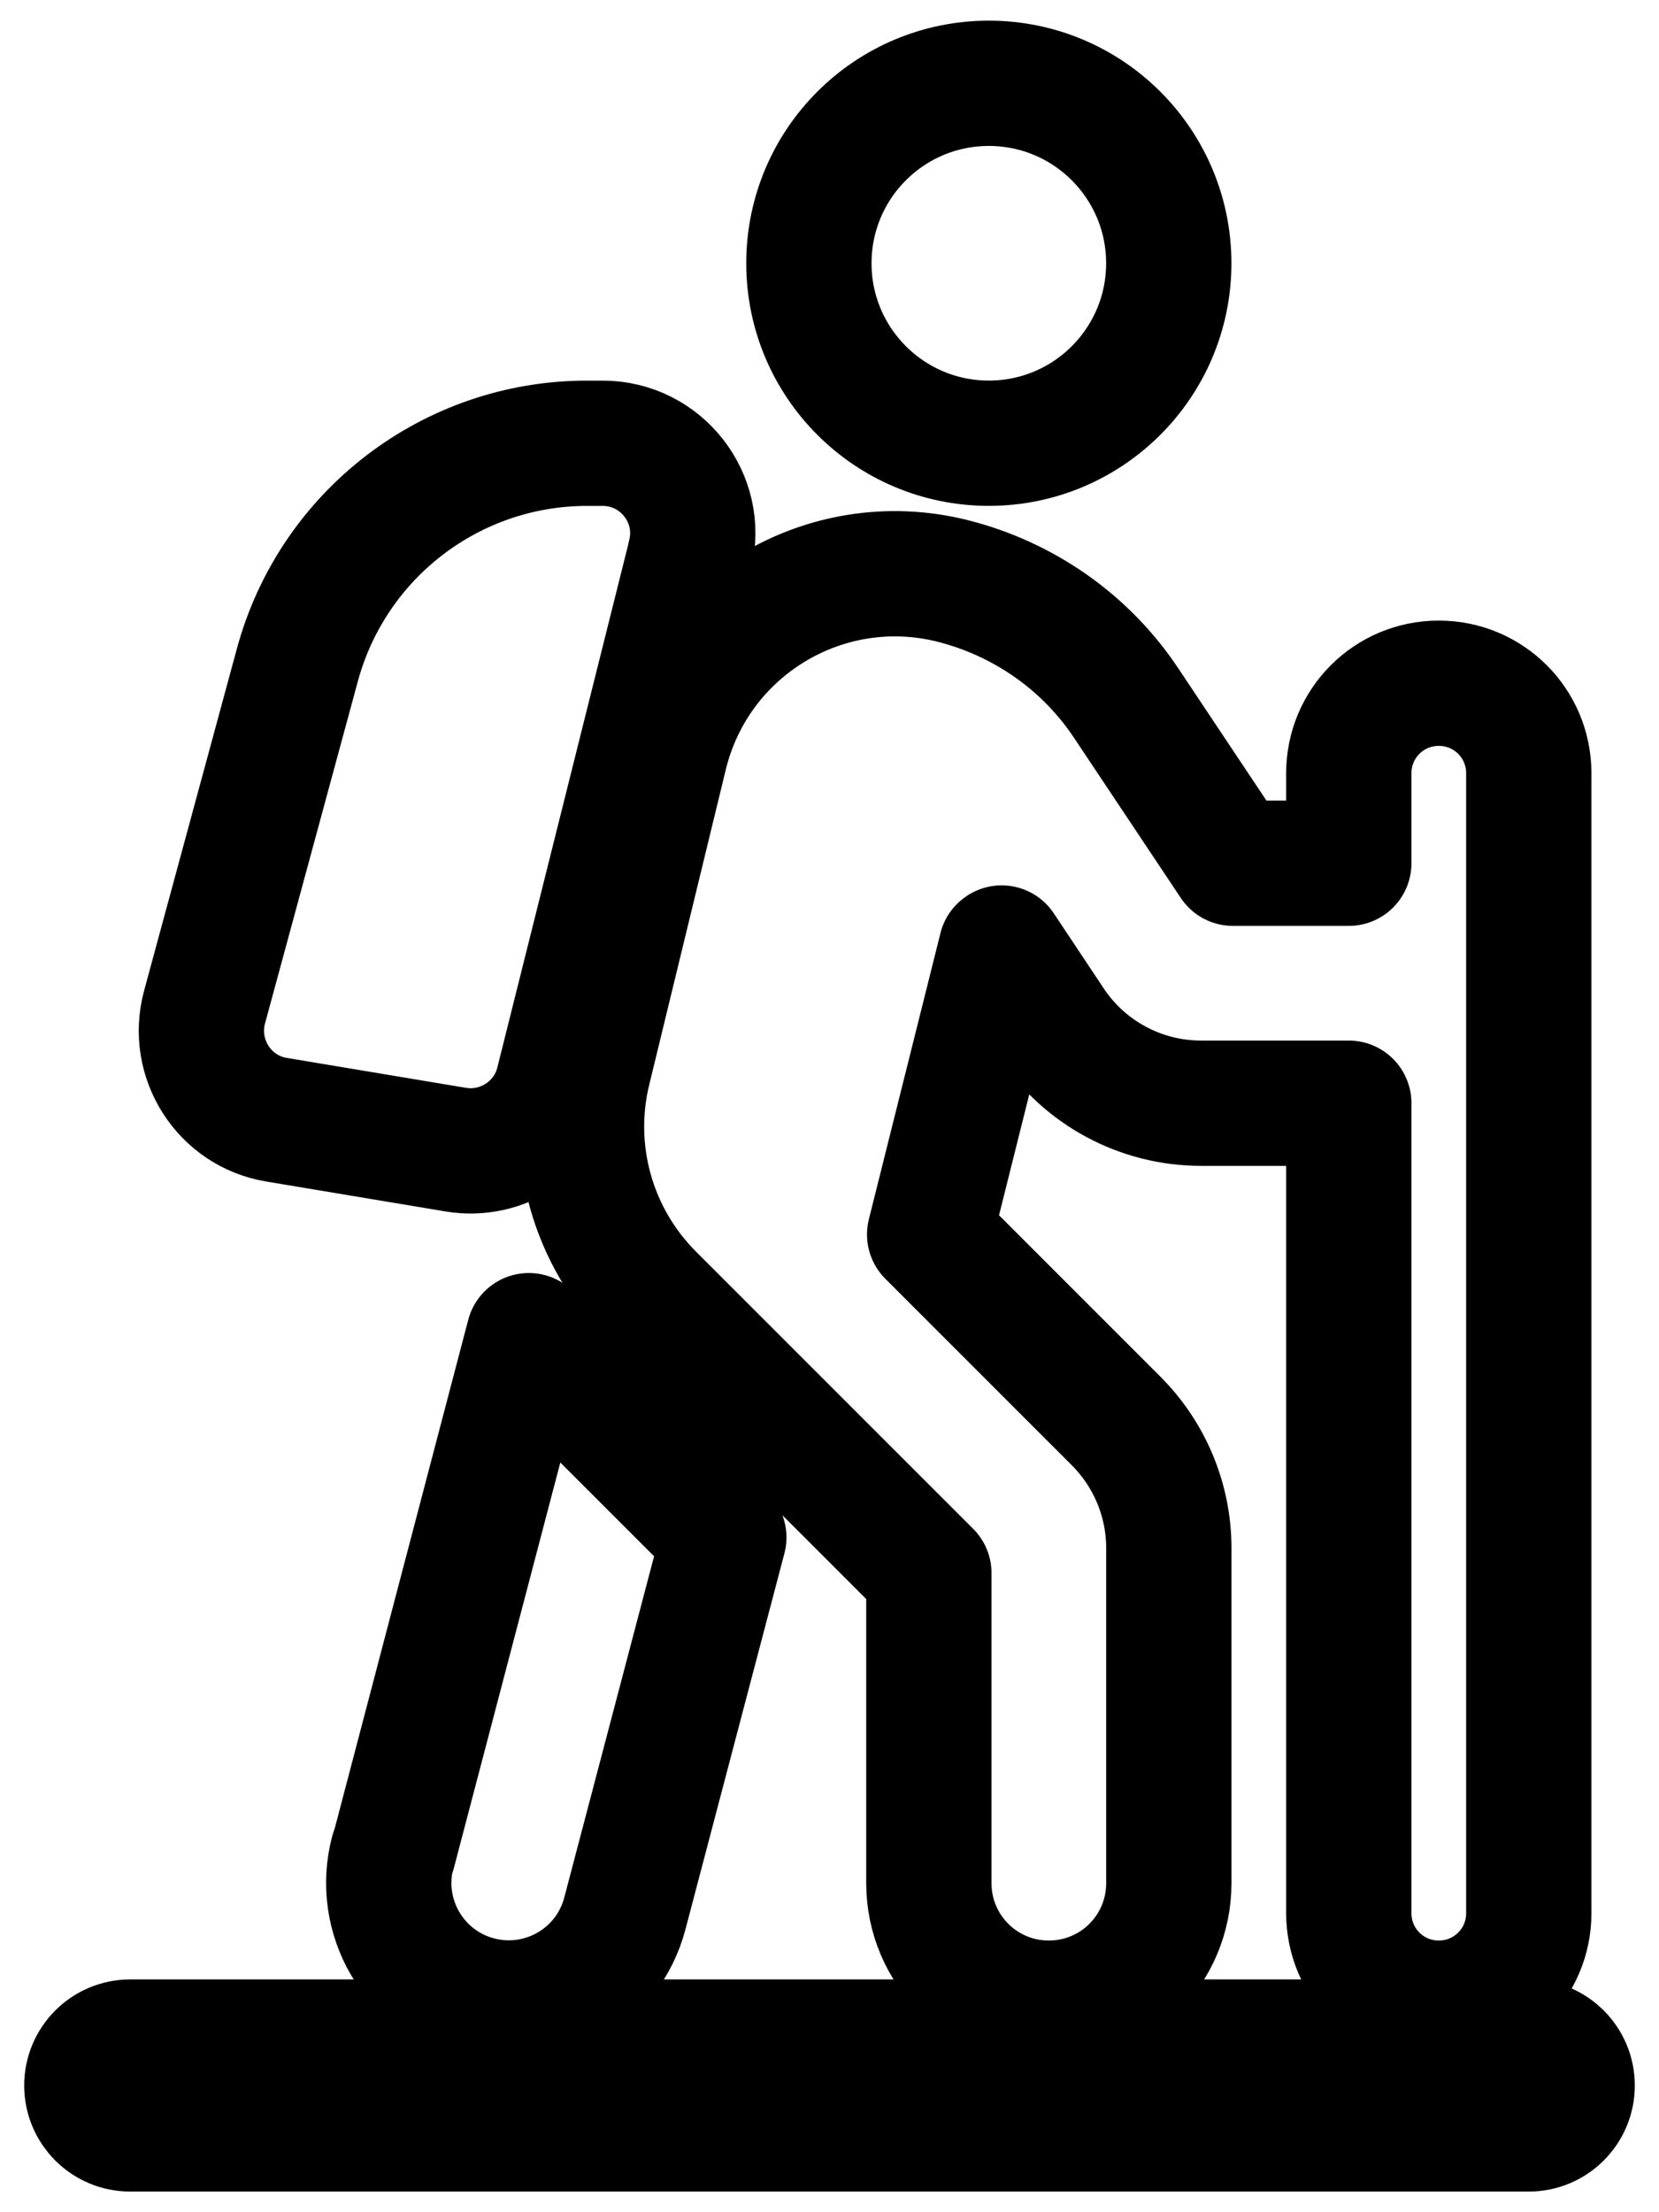 <?xml version="1.0" encoding="UTF-8"?>
<svg id="Layer_1" xmlns="http://www.w3.org/2000/svg" version="1.1" viewBox="0 0 384 512">
  <!-- Generator: Adobe Illustrator 29.7.1, SVG Export Plug-In . SVG Version: 2.1.1 Build 8)  -->
  <defs>
    <style>
      .st0 {
        fill: none;
        stroke-linecap: round;
        stroke-linejoin: round;
      }

      .st0, .st1 {
        stroke: #000;
        stroke-width: 29px;
      }

      .st1 {
        fill: #231f20;
        stroke-miterlimit: 10;
      }
    </style>
  </defs>
  <path class="st0" d="M187.23,60.93c0-23.01,18.65-41.65,41.65-41.65s41.65,18.65,41.65,41.65-18.65,41.65-41.65,41.65-41.65-18.65-41.65-41.65h0ZM231.75,219.49l-16.57,66.22,43.13,43.13c7.81,7.81,12.23,18.39,12.23,29.42v77.59c0,15.37-12.41,27.77-27.77,27.77s-27.77-12.41-27.77-27.77v-71.77l-64.14-64.14c-13.71-13.71-19.27-33.5-14.67-52.33l17.71-72.9c7.2-29.6,37.06-47.65,66.56-40.27,16.49,4.16,30.9,14.23,40.27,28.38l24.65,36.97h26.82v-20.83c0-11.54,9.29-20.83,20.83-20.83s20.83,9.29,20.83,20.83v263.83c0,11.54-9.29,20.83-20.83,20.83s-20.83-9.29-20.83-20.83v-187.46h-34.2c-13.89,0-26.9-6.94-34.62-18.57l-11.54-17.35-.08.08h-.02.01ZM90.99,428.81l31.42-119.68c2.6,3.64,5.56,7.12,8.77,10.33l36.36,36.36-22.91,87.04c-3.9,14.84-19.09,23.69-33.94,19.79-14.84-3.9-23.69-19.09-19.79-33.94l.08.08h0v.02ZM159.73,128.54l-30.54,122.02c-2.6,10.5-12.93,17.27-23.61,15.53l-41.57-6.94c-12.15-2-19.87-14.15-16.67-26.04l21.52-79.32c8.24-30.2,35.67-51.2,67-51.2h3.64c13.54,0,23.52,12.75,20.22,25.86v.08h.01Z"/>
  <path class="st1" d="M353.86,492.72H30.15c-5.56,0-10.05-4.5-10.05-10.05s4.5-10.05,10.05-10.05h323.7c5.56,0,10.05,4.5,10.05,10.05s-4.5,10.05-10.05,10.05h0Z"/>
</svg>